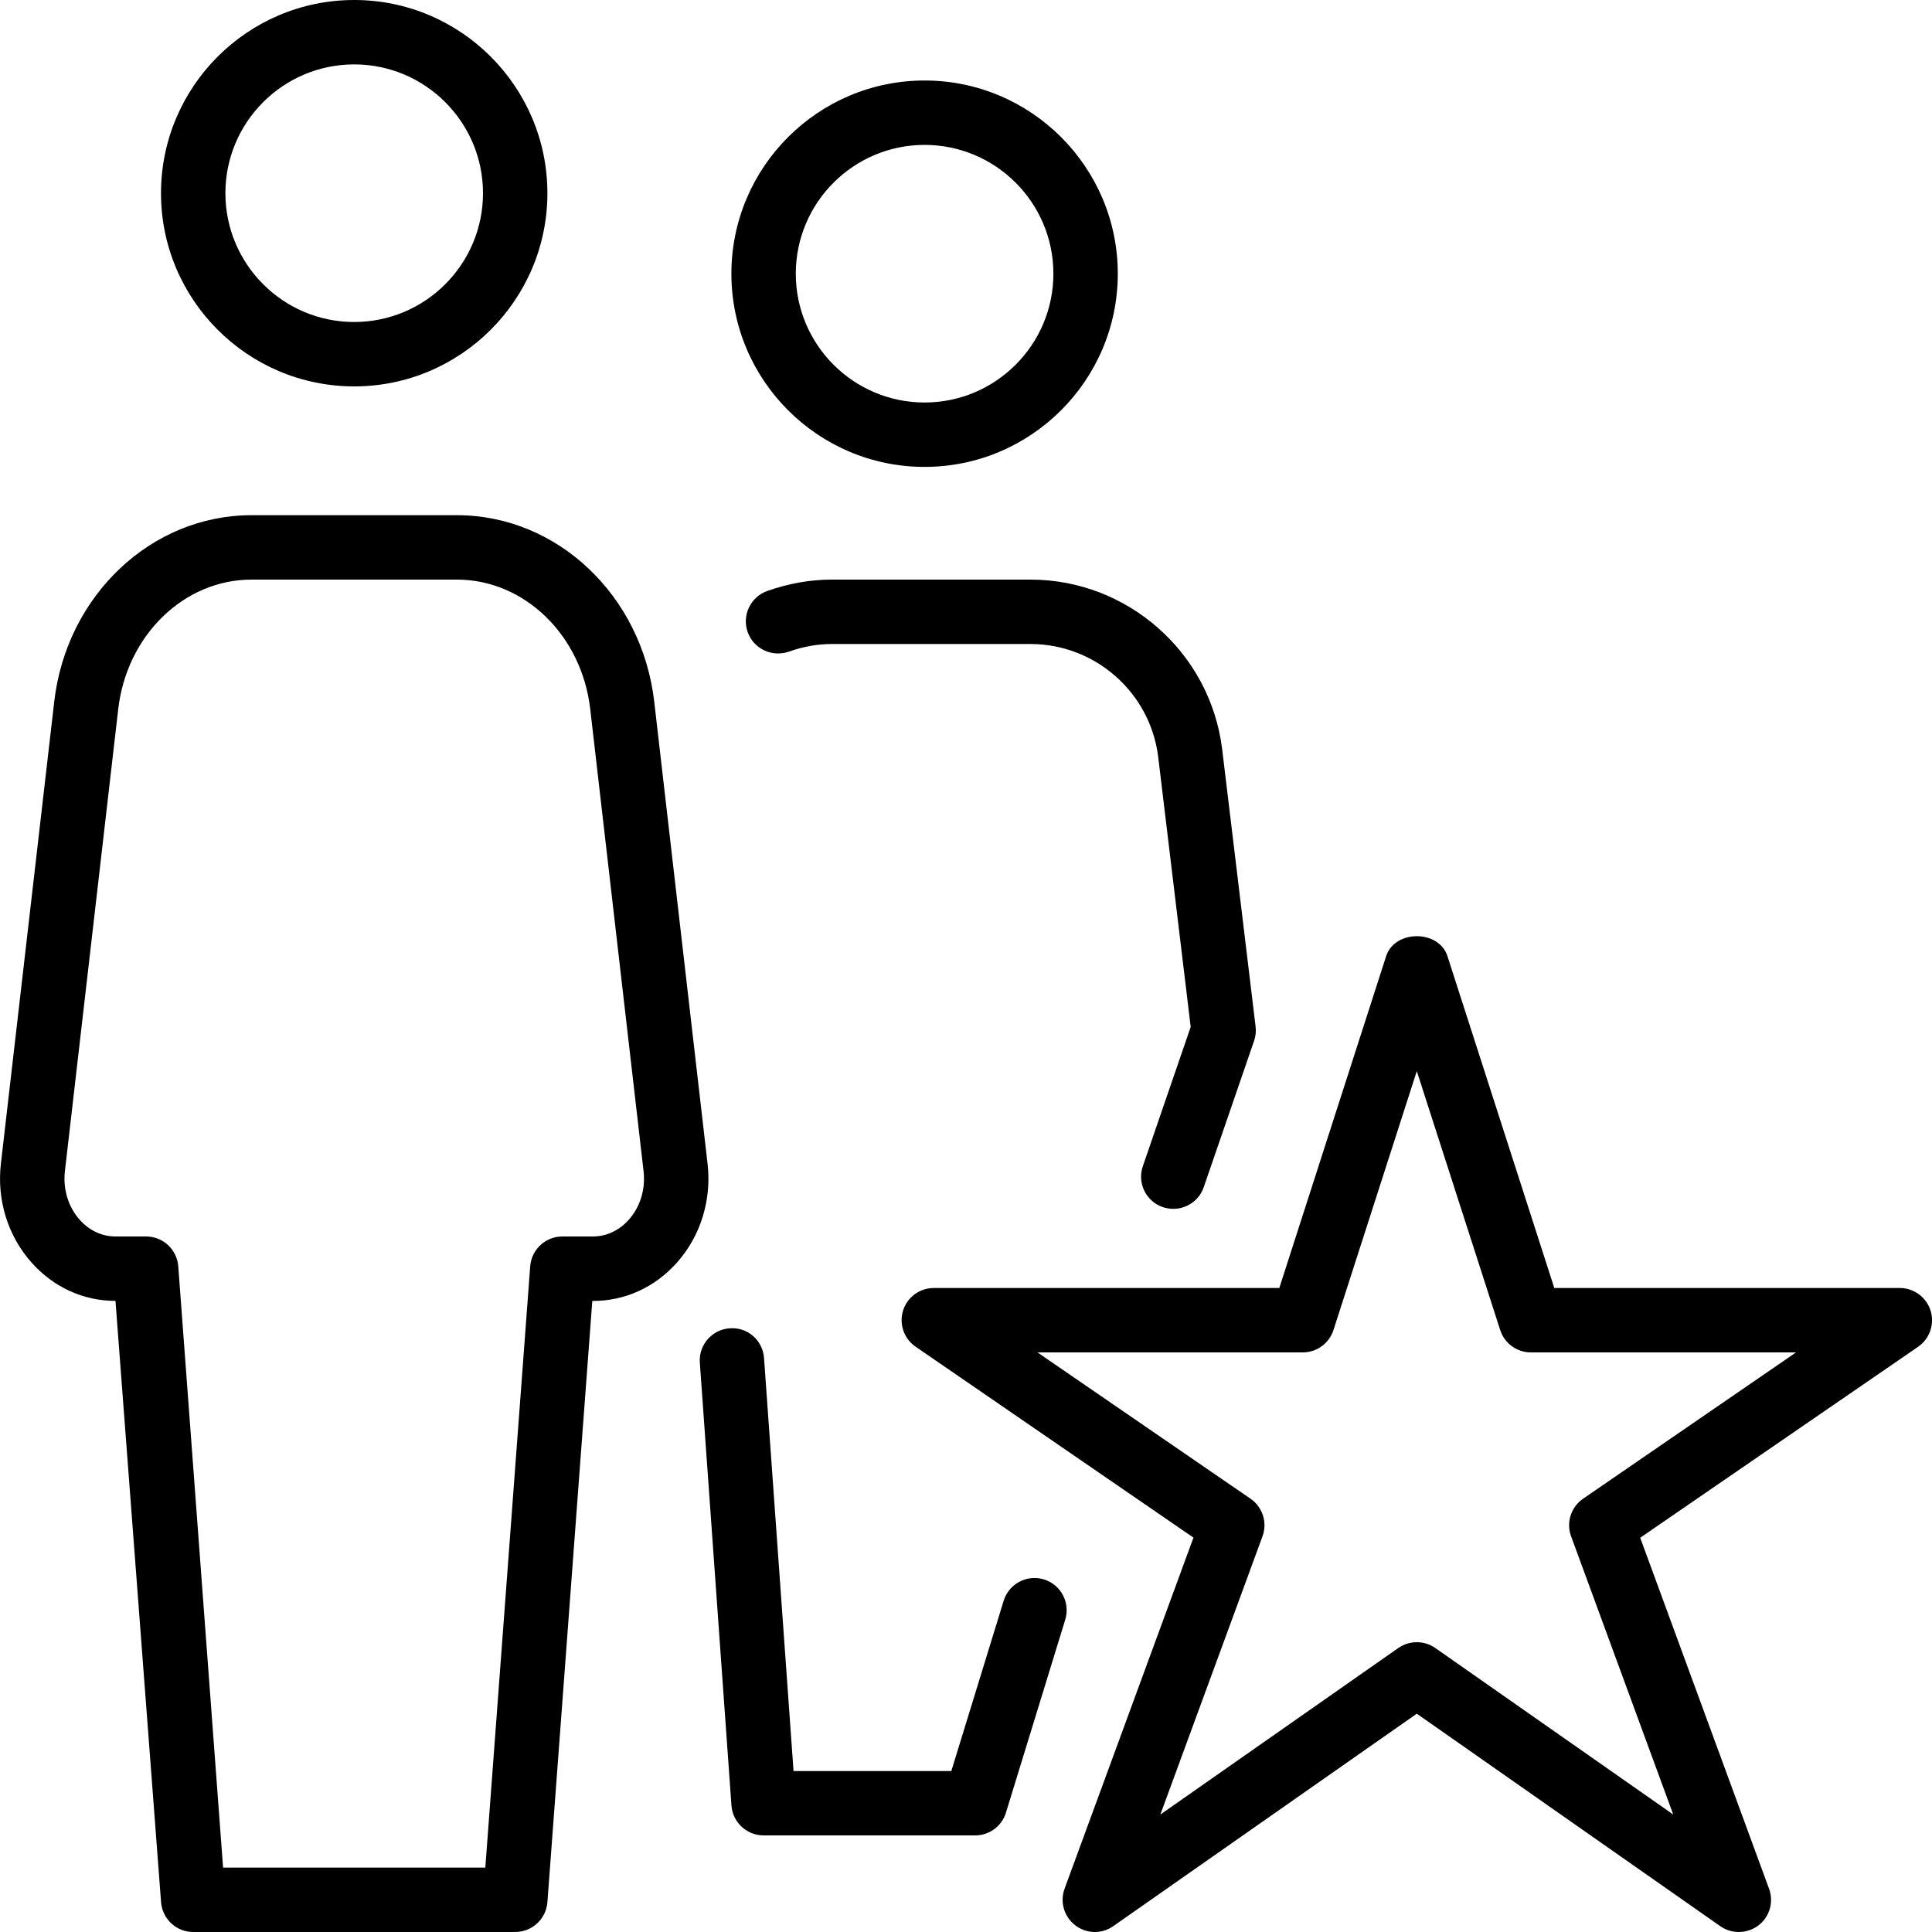 <?xml version="1.0" encoding="iso-8859-1"?>
<!-- Generator: Adobe Illustrator 19.0.0, SVG Export Plug-In . SVG Version: 6.00 Build 0)  -->
<svg version="1.1" id="Layer_1" xmlns="http://www.w3.org/2000/svg" xmlns:xlink="http://www.w3.org/1999/xlink" x="0px" y="0px"
	 viewBox="0 0 30 30" style="enable-background:new 0 0 30 30;" xml:space="preserve">
<g>
	<g>
		<path d="M12.914,9c-0.333,0-0.669,0.06-1,0.177c-0.26,0.092-0.396,0.378-0.304,0.638c0.092,0.26,0.378,0.394,0.638,0.304
			C12.472,10.04,12.696,10,12.914,10H16c1.006,0,1.86,0.753,1.984,1.75l0.505,4.196l-0.743,2.163
			c-0.09,0.261,0.049,0.546,0.31,0.635c0.054,0.018,0.109,0.027,0.163,0.027c0.208,0,0.402-0.13,0.473-0.337l0.781-2.271
			c0.025-0.071,0.033-0.147,0.024-0.222l-0.52-4.313C18.79,10.13,17.509,9,16,9H12.914z M14.357,7.25c1.654,0,3-1.346,3-3
			s-1.346-3-3-3c-1.654,0-3,1.346-3,3S12.703,7.25,14.357,7.25z M14.357,2.25c1.103,0,2,0.897,2,2c0,1.103-0.897,2-2,2
			c-1.103,0-2-0.897-2-2C12.357,3.147,13.254,2.25,14.357,2.25z M16.21,24.525c-0.265-0.08-0.544,0.068-0.625,0.331l-0.813,2.645
			h-2.45l-0.458-6.412c-0.019-0.275-0.253-0.485-0.534-0.463c-0.275,0.019-0.483,0.259-0.463,0.534l0.491,6.876
			c0.019,0.261,0.237,0.464,0.499,0.464h3.285c0.22,0,0.414-0.143,0.478-0.352l0.921-2.998
			C16.622,24.886,16.474,24.606,16.21,24.525z M5.5,6c1.654,0,3-1.346,3-3s-1.346-3-3-3c-1.654,0-3,1.346-3,3S3.846,6,5.5,6z M5.5,1
			c1.103,0,2,0.897,2,2c0,1.103-0.897,2-2,2c-1.103,0-2-0.897-2-2C3.5,1.897,4.397,1,5.5,1z M29.978,20.352
			C29.913,20.143,29.719,20,29.5,20h-5.365l-1.659-5.153c-0.134-0.413-0.818-0.413-0.952,0L19.865,20H14.5
			c-0.219,0-0.413,0.143-0.477,0.35c-0.065,0.21,0.013,0.437,0.194,0.561l4.315,2.965l-2.001,5.451
			c-0.075,0.205-0.009,0.435,0.164,0.568c0.174,0.135,0.414,0.14,0.592,0.014L22,26.61l4.713,3.3C26.799,29.97,26.9,30,27,30
			c0.108,0,0.215-0.035,0.306-0.103c0.173-0.132,0.239-0.363,0.164-0.568l-2.001-5.451l4.315-2.965
			C29.964,20.789,30.043,20.561,29.978,20.352z M24.582,23.272c-0.188,0.129-0.265,0.37-0.186,0.584l1.586,4.32l-3.695-2.586
			C22.201,25.53,22.1,25.5,22,25.5c-0.1,0-0.201,0.03-0.287,0.09l-3.695,2.586l1.586-4.32c0.079-0.214,0.002-0.455-0.186-0.584
			L16.11,21h4.119c0.218,0,0.41-0.14,0.477-0.347L22,16.632l1.295,4.021C23.362,20.86,23.554,21,23.771,21h4.118L24.582,23.272z
			 M10.987,18.07l-0.828-7.174C9.968,9.245,8.652,8,7.096,8H3.905c-1.556,0-2.873,1.245-3.063,2.896l-0.828,7.173
			c-0.066,0.563,0.108,1.123,0.476,1.536C0.832,19.989,1.294,20.2,1.793,20.2l0.708,9.337C2.521,29.798,2.738,30,3,30h5
			c0.262,0,0.479-0.202,0.5-0.462l0.697-9.337h0.011c0.498,0,0.961-0.211,1.303-0.595C10.879,19.193,11.052,18.633,10.987,18.07z
			 M9.764,18.94c-0.15,0.168-0.348,0.26-0.557,0.26H8.732c-0.262,0-0.479,0.202-0.499,0.463L7.536,29H3.464l-0.696-9.337
			C2.748,19.402,2.531,19.2,2.269,19.2H1.794c-0.21,0-0.408-0.092-0.557-0.26c-0.178-0.2-0.261-0.475-0.229-0.756l0.828-7.174
			C1.968,9.864,2.858,9,3.905,9h3.191c1.047,0,1.937,0.864,2.069,2.01l0.828,7.174C10.026,18.464,9.942,18.74,9.764,18.94z"/>
	</g>
</g>
</svg>
